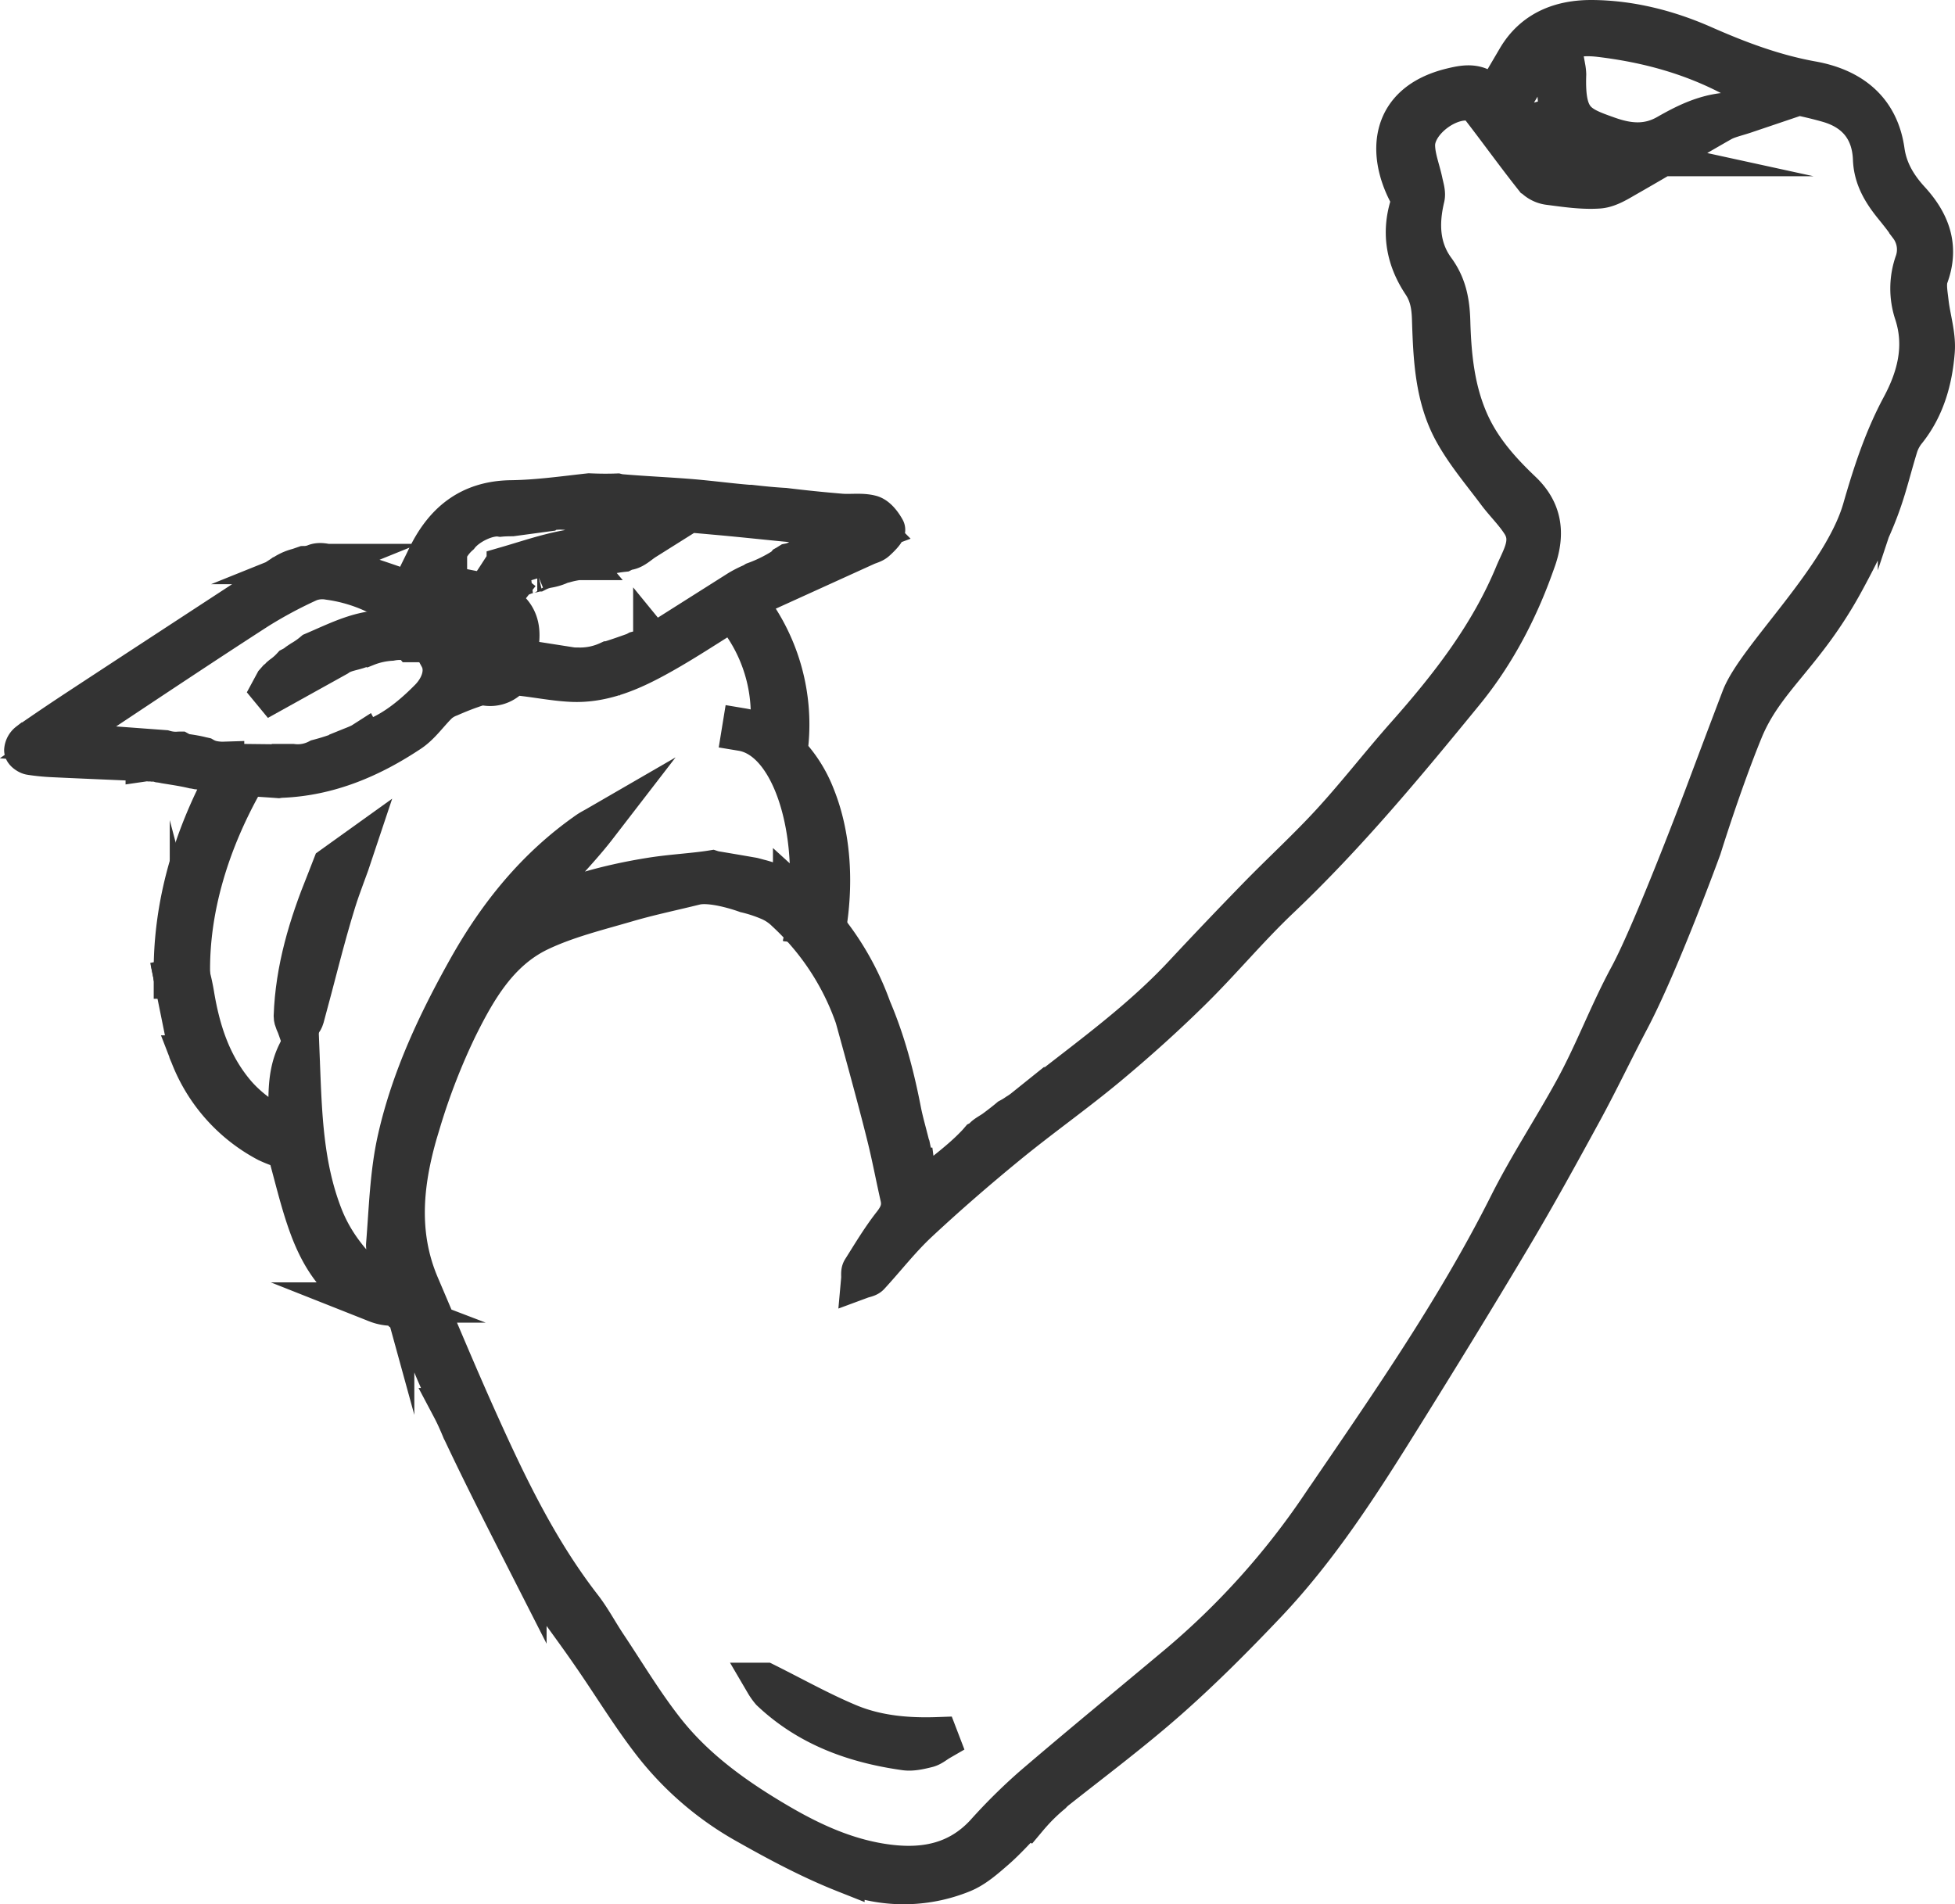 <svg id="Layer_1" data-name="Layer 1" xmlns="http://www.w3.org/2000/svg" viewBox="0 0 678.38 660.87"><defs><style>.cls-1{fill:#333;stroke:#333;stroke-miterlimit:10;stroke-width:14px;}</style></defs><title>icon</title><g id="Icon"><g id="Arm_Icon" data-name="Arm Icon"><path class="cls-1" d="M843.4,303.46c.45-5.61-1.5-11.38-2.14-17.11-.33-3-1-6.3-.06-8.92,3.84-10.42.44-18.83-6.47-26.35-4.56-5-7.78-10.43-8.73-17.17-2.07-14.59-12-21.77-25.15-24.13s-25.51-7-37.74-12.4-25.41-8.77-38.89-8.82c-10.48,0-19.9,3.53-25.66,13.33l-8.43,14.34c-4-6.28-9.24-5.34-14.45-4.06-21.54,5.28-22.13,22.64-14.8,36.47a5.56,5.56,0,0,1,.67,3.81c-3.21,9.87-1.47,19.05,4.11,27.43,2.59,3.89,3.22,7.82,3.37,12.28.44,13.53.94,27.26,7.68,39.4,4.1,7.39,9.71,14,14.79,20.79,2.74,3.7,6.15,6.94,8.6,10.8,4,6.29,0,12-2.32,17.61C689,402,675.11,419.84,660,436.88c-8.76,9.88-16.85,20.36-25.76,30.09-8.12,8.87-17,17-25.43,25.62Q595.75,506,583,519.66c-11.1,11.95-23.78,22.06-36.62,32q-9.46,7.32-18.9,14.67a22.28,22.28,0,0,1-2.47,1.72,24.91,24.91,0,0,1-2.62,1.6c-1.61,1.35-3.29,2.64-5,3.91-1.23.94-3.21,1.91-3.87,2.72a4.44,4.44,0,0,1-1.42,1.13c-.59.69-1.2,1.37-1.84,2-4.72,4.86-10.28,8.91-15.54,13.22-.81.67-2.07.79-3.62,1.34-.62-2.62-1.32-4.87-1.62-7.15a5.77,5.77,0,0,1-.18-.66c-.44-2.29-1-4.52-1.46-6.79-.06-.15-.12-.31-.17-.46l0,0c-1.14-4.6-2.19-8.14-2.9-11.76-2.4-12.36-5.45-24-10.37-35.55a96.52,96.52,0,0,0-10.48-20.89q-2.51-3.78-5.38-7.3l-6.68-1.11q.46-2.76.76-5.55-1.5-1.54-3.06-3h0l-.06-.06-.18-.18c-.39-.39-1.1-1.11-1.23-1.21l-.46-.32-.33-.3,0,.05c-1.83-1.19-4.4-2.57-4.4-2.57l-1.28-.47-2.78-1c-1.2-.41-2.39-.77-3.37-1-1.28-.36-2.17-.58-2.17-.58s-8.8-1.53-13.11-2.23a8.74,8.74,0,0,1-1-.26c-6.15,1-14,1.38-21.09,2.51-15.52,2.47-31.39,6.75-45.63,14.53,7.58-11.92,18.18-21.19,26.84-32.43-1.14.66-2.33,1.24-3.4,2-17.75,12.4-30.94,28.73-41.46,47.5s-19.59,38.06-24.34,59c-2.71,11.92-3,24.41-4,36.68-.18,2.36,2.05,4.82,2.75,7.36a56.71,56.71,0,0,1,1,7.59c-4.86-.09-8.73-1.1-11.71-4.07-6.07-6.07-11-12.68-14.2-21-6.61-17.1-7.13-34.83-7.83-52.66a7.1,7.1,0,0,0-.87-3.5c-4.22,8.64-2.63,17.91-3.16,27.69-7.21-4.06-13.68-8.1-18.77-14.27-8.14-9.88-11.82-21.37-13.88-33.79q-.57-3.41-1.45-6.74s0,.06,0,.09l-5.51,1.1,5.15,25.4c.17.42.36.82.53,1.24a57.32,57.32,0,0,0,26.68,30,44.11,44.11,0,0,0,6.82,2.55c2.62,9.22,4.6,18.14,7.71,26.65,4.28,11.72,10.94,21.78,23.35,26.52a15.42,15.42,0,0,0,4.66,1.05,5.46,5.46,0,0,1,4.49,2.09c3.65,2.54,6.93,7.69,8.66,14.11a10.15,10.15,0,0,1,.78,1.69c2.2,6,5.07,11.67,7.76,17.71h-.13c1,1.89,1.92,3.89,2.82,6,.24.56.47,1.11.7,1.67.14.26.28.53.41.81,7,14.84,14.45,29.46,21.89,44.08a57.68,57.68,0,0,0,6,9.06,6.65,6.65,0,0,1,1.06,1.86c1.33,1.8,2.55,3.57,3.66,5.3h0c4.31,6,8.17,11.23,11.84,16.58C384.57,766,391.17,777,399,787a108.24,108.24,0,0,0,32.68,27.75c10.82,6.11,21.9,12,33.43,16.57a53.92,53.92,0,0,0,40.87.1c4.15-1.67,7.8-4.91,11.26-7.91,3.92-3.39,7.38-7.33,11-11l.18.09q.88-1.05,1.82-2.1A64.36,64.36,0,0,1,537,804a13.62,13.62,0,0,1,1.51-1.4c13.1-10.36,26.49-20.39,39-31.43,11.83-10.45,23-21.68,33.88-33.14,18.39-19.39,32.73-41.83,46.78-64.4,13-20.83,25.82-41.72,38.37-62.8,8.53-14.34,16.58-29,24.56-43.63,5.69-10.45,10.79-21.22,16.34-31.75,10.51-19.91,25-59.69,25-59.69s7-22.62,14.41-40.72,21.24-26.11,35.14-51.7,13.87-31.44,18.69-47.1a16.58,16.58,0,0,1,2.93-5.3C840,322.9,842.62,313.32,843.4,303.46Zm-11.46,19.15c-6.09,11.33-10,23.41-13.53,35.7-6.95,24-36.73,51.65-42,65.46s-12.51,33.15-12.51,33.15S746,504.57,737.49,520.32c-7.11,13.14-12,26.59-19.2,39.68-7.33,13.36-15.77,26.14-22.6,39.74-18.52,36.87-42.13,70.54-65.25,104.47a267.41,267.41,0,0,1-49,54.64c-17,14.25-34.17,28.32-51,42.74A193.91,193.91,0,0,0,514,817.88c-9.15,9.94-20.6,12.34-33.34,10.81-14-1.68-26.54-7.36-38.5-14.37-14.72-8.63-28.65-18.51-39.3-32-7.43-9.42-13.63-19.83-20.31-29.84-2.9-4.34-5.33-9-8.52-13.14-15.74-20.27-26.59-43.25-37-66.46-6.71-15-13-30.13-19.44-45.21-8.17-19.09-5.36-38.21.55-57.05a223.65,223.65,0,0,1,12.6-32.41c6.65-13.41,14.33-26.81,28.52-33.56,9.46-4.5,19.89-7.05,30-10,7.92-2.34,16-4,24.06-6,6.24-1.51,17.64,2.71,17.64,2.71a49.21,49.21,0,0,1,8,2.62,18.64,18.64,0,0,1,5.86,3.91l0,0a90.12,90.12,0,0,1,24,36.64c1.29,4.66,7.91,28.54,11,41.11,1.76,7,3.09,14.18,4.7,21.26.84,3.69-.29,6.47-2.66,9.48-3.93,5-7.19,10.5-10.59,15.88-.49.77-.22,2-.31,3,1-.37,2.22-.48,2.84-1.16,5.61-6.09,10.71-12.7,16.73-18.33,10.07-9.4,20.51-18.44,31.17-27.17,11.32-9.27,23.32-17.72,34.57-27.07,10-8.32,19.73-17.06,29-26.18,10.55-10.36,20-21.8,30.75-32,23.33-22.15,43.78-46.82,64.06-71.64,11.21-13.72,19.22-29.33,25-46.1,3.06-8.92,2.14-16.74-5-23.53s-13.74-14.11-18-23.31c-5.24-11.38-6.44-23.48-6.79-35.68-.19-6.58-1.22-12.42-5.26-17.93-5.5-7.51-5.75-16.15-3.64-25,.4-1.67-.29-3.63-.66-5.43-.88-4.23-2.61-8.43-2.66-12.66-.11-8.39,11.71-17.31,20-15.44,1.33.3,2.57,1.75,3.49,2.95,6,7.79,11.72,15.74,17.81,23.43a8.57,8.57,0,0,0,5.22,2.68c5.74.74,11.59,1.64,17.3,1.24,3.47-.25,6.92-2.54,10.13-4.36,10.82-6.17,21.49-12.61,32.32-18.76,2.33-1.32,5.1-1.86,8.47-3-10.74-1.25-19.25,2.88-27.23,7.44-7.09,4.05-13.9,3.08-20.54.72-10.74-3.8-15.09-5.51-14.53-21.61a16.72,16.72,0,0,0-.25-2.26c-3,3.32-3.42,7.77-1.67,16.79L705.92,224l-.11,1.25c7.85,3,19.17,2.2,18,15.95-6.24-.45-12.75,1.18-17.71-4.9-2.36-2.89-5.6-5-8.29-7.68-4.14-4.07-4.4-6.61-1.5-11.57,1.9-3.26,3.94-6.45,5.68-9.79,5.34-10.23,13.66-14.26,25.06-12.94,16.92,2,33,6.42,48,14.71a32.33,32.33,0,0,0,8.16,2.73c7.75,1.85,15.66,3.15,23.3,5.35,9.64,2.77,15.16,9.42,15.54,19.66.24,6.52,3.37,11.57,7.28,16.38,1.83,2.25,3.64,4.53,5.28,6.92a13.4,13.4,0,0,1,2,12.42,27.36,27.36,0,0,0-.17,17.9C840.13,301.77,837.37,312.5,831.94,322.61Zm-104-88.75,8.57,1.87-.07,0-7.3,5.23-1.19-7.08Z" transform="translate(-172.09 -181.56)"/><path class="cls-1" d="M232.31,520.26l.11.56c0-.21,0-.41,0-.62Z" transform="translate(-172.09 -181.56)"/><path class="cls-1" d="M285.36,487.59c-6.1,15-10.75,30.33-11.31,46.65,0,1.31.87,2.66,1.34,4,.76-1.19,1.86-2.28,2.22-3.58,3.7-13.4,6.89-27,11-40.22,1.83-5.9,4.22-11.63,6.16-17.49l-7.28,5.22Q286.46,484.88,285.36,487.59Z" transform="translate(-172.09 -181.56)"/><path class="cls-1" d="M466.53,779.78c-9.79-4.09-19.1-9.33-28.91-14.21a19.94,19.94,0,0,0,2,2.82c13.06,12.35,29.09,18.08,46.5,20.53,2.49.35,5.21-.31,7.73-.93,1.51-.37,2.82-1.55,4.22-2.36l-.46-1.2C487,784.81,476.35,783.89,466.53,779.78Z" transform="translate(-172.09 -181.56)"/><path class="cls-1" d="M257,452c-1.36,0-2.72,0-4.08,0a17.51,17.51,0,0,1-2.57-.31c-11.1,20.65-18.26,43.81-17.92,68.52,0,.21,0,.41,0,.62s0,.23,0,.34h.07l5.51-1.1s0-.06,0-.09C237.51,497,244.78,473.43,257,452Z" transform="translate(-172.09 -181.56)"/><path class="cls-1" d="M454.91,458a45.92,45.92,0,0,0-9.66-15.29,68.05,68.05,0,0,0-10.53-47.19,37.45,37.45,0,0,1-4.59,3.1A55.27,55.27,0,0,1,439,437.76a26.77,26.77,0,0,0-9.34-3.44l-.14.86c16.87,2.79,26.25,32.52,23.09,61.62q-.3,2.78-.76,5.55l6.68,1.11.2,0C461.44,487,460.09,470.88,454.91,458Z" transform="translate(-172.09 -181.56)"/><path class="cls-1" d="M479.18,365.29c-1.1-2-2.91-4.39-4.9-4.91-3.29-.86-6.94-.22-10.42-.51q-9.77-.81-19.51-2c-4-.22-7.89-.62-11.83-1.07l-.2,0-.46,0c-6.69-.55-13.35-1.45-20-2-8.08-.66-16.19-1-24.27-1.69a9,9,0,0,1-1.4-.24c-3.21.12-6.42.08-9.65-.06-9.07,1-18,2.27-27,2.39-14.7.19-23.59,7.82-29.48,20.3-1.37,2.91-2.92,5.75-4.12,8.73-1,2.49-2.23,2.42-4.53,1.6-8.28-2.94-16.66-5.63-25-8.26-1.54-.48-3.53-.84-4.92-.28a10.29,10.29,0,0,1-3.77.75l-2.08.72a16.09,16.09,0,0,0-4.25,1.71,5.35,5.35,0,0,1-1.18.68c-.11.08-.22.16-.33.23h0C246,397,222.46,412.35,199,427.76q-8.57,5.63-17,11.49a3.81,3.81,0,0,0-1.47,2.65c0,.54,1.29,1.47,2.1,1.6a70,70,0,0,0,7.87.78c10.72.51,21.44.95,32.16,1.41a4.06,4.06,0,0,1,1.49.06l.21,0a1.66,1.66,0,0,1,.5,0,3.72,3.72,0,0,1,.42.06h.26a8.32,8.32,0,0,1,2,.34,18,18,0,0,1,1.84.32c3.3.54,6.53,1,9.75,1.77l.49.06.84.17a18.57,18.57,0,0,1,2.21.39c3.06.25,6.33,1.23,9,1.46,5.68.5,11.34.79,17,1.21a10,10,0,0,1,1.14-.11c16.45-.67,31-6.91,44.46-15.86,3.84-2.56,6.58-6.74,10-10a13,13,0,0,1,3.86-2.24c2.48-1.09,5-2.11,7.57-3,1.48-.51,3.13-1.15,4.59-.94a9.26,9.26,0,0,0,8.45-2.53,5,5,0,0,1,3.6-.87c6.11.64,12.18,1.89,18.29,2.16,9.79.42,18.8-3.12,27.21-7.56,9.25-4.88,18-10.72,26.9-16.25.22-.14.45-.25.67-.37a31.53,31.53,0,0,1,4.21-2.39A34.72,34.72,0,0,0,433.1,389a4.23,4.23,0,0,1,1.67-.94l37.81-17.19c1.15-.52,2.51-.8,3.4-1.6C477.29,368.11,479.5,365.88,479.18,365.29ZM321.1,424.12c-6.75,6.84-14.17,12.63-22.81,15l-.07-.13c-.25.16-.49.33-.77.47-1.06.55-2.18,1-3.29,1.43l-.89.36a11.74,11.74,0,0,1-2,1,81,81,0,0,1-8.74,2.82,15.25,15.25,0,0,1-8.91,1.66l-.23,0c0,.06,0,.12,0,.18l-24-.27.46-.7a16.87,16.87,0,0,1-4.32-.42,10.69,10.69,0,0,1-2.8-1.13c-.26-.06-.49-.09-.76-.16-1.74-.46-3.54-.73-5.33-1a7.15,7.15,0,0,1-2.26-.79c-.37,0-.74.06-1.12.06a14.37,14.37,0,0,1-4.15-.59l-36.91-2.73c5.88-4.1,10.95-7.8,16.17-11.26,17.7-11.76,35.38-23.55,53.24-35.07a153.05,153.05,0,0,1,17.72-9.48,12.78,12.78,0,0,1,6.89-.64,54.64,54.64,0,0,1,24.69,9.86c5.71,4.22,10.32,10.68,13.7,17.06C327.11,414.2,325.22,419.94,321.1,424.12Zm26.67-15.77c-1.71,6-2.12,6.32-8.9,5.73,1.13-5.21,3.61-10.44-3.49-14.2,3.43,8.37,1.05,14.24-5.67,18.8-.42-.59-.74-.84-.7-1,2.45-9.44-3.06-15.62-8.85-21.7-1.38-1.45-3.88-2.85-1.8-5.11a7.09,7.09,0,0,1,5.12-2.2,91.79,91.79,0,0,1,15.6,2.83C347.27,393.87,350.16,399.92,347.77,408.34Zm102.57-33.23a10.46,10.46,0,0,1-4.32,1.94c-.37.23-.73.47-1.11.68a4.89,4.89,0,0,1-.94.87,50.55,50.55,0,0,1-9.92,4.9,9.17,9.17,0,0,1-1.5.78,37.64,37.64,0,0,0-4.08,2.11h0l-29.59,18.73-.09-.11a17.18,17.18,0,0,1-5.62,2.57,9,9,0,0,1-1.42.64c-2.82,1-5.65,2-8.5,2.87a23.51,23.51,0,0,1-10.2,2.17c0,.11,0,.21.07.32L351,410.13c2.11-8,2.65-15.14-6.28-19.73l7.71-9.78,1.36.29c0,.06,0,.11,0,.17a9.36,9.36,0,0,1,2.37-.61c-1.62.19.45-.15.79-.23.53-.13,1-.28,1.57-.42a13.07,13.07,0,0,1,3.59-1.2,17.17,17.17,0,0,0,3.62-1,10.61,10.61,0,0,1,2.19-.74,33.29,33.29,0,0,1,4.76-1c.14,0,.28,0,.42,0l-.11-.13,10.38-1.92v0a45.83,45.83,0,0,1,4.82-.78,7.11,7.11,0,0,1,2-.67c2-.38,3.76-2.21,5.7-3.43-9.5,1.21-18.63,1.94-27.58,3.64-6.9,1.31-13.6,3.62-20.37,5.58a6.75,6.75,0,0,0-1.65,1c-1.52,2.34-3,4.72-4.68,6.94a3.33,3.33,0,0,1-2.71,1c-5.61-1-11.19-2.26-17.3-3.54l5.41-11,.17.47c0-.06,0-.13.07-.19a17.11,17.11,0,0,1,4.14-5.52c3-3.83,10-7.18,14.35-6.51,1.35-.13,2.69-.15,4-.16l12.14-1.64a1.22,1.22,0,0,1,.57-.26,20.82,20.82,0,0,1,6.58-.24l12.38-.26h0a26.88,26.88,0,0,1,6.29-.64,6.43,6.43,0,0,1,1.94-.09c10.16.89,20.34,1.67,30.5,2.6,11.39,1,22.76,2.34,34.16,3.27,5.7.46,11.44.31,17.16.55a6.08,6.08,0,0,1,4,1.79Z" transform="translate(-172.09 -181.56)"/><path class="cls-1" d="M316.09,403c-12.57-6.28-23.74,0-35.22,4.9a27.86,27.86,0,0,1-4.11,2.89l-1.24.83a11.14,11.14,0,0,1-2.13,1.4,21.4,21.4,0,0,1-3.4,3c-.19.14-.35.3-.53.44a8.08,8.08,0,0,1-1.07,1l-.88,1L266.14,421l.61.74,22.33-12.4c2.74-2,6.12-1.93,9.17-3.45a1.31,1.31,0,0,1,.95-.09,27.47,27.47,0,0,1,8.56-1.92,16.56,16.56,0,0,1,6.64.1,1.13,1.13,0,0,1,.69.39h1.13Z" transform="translate(-172.09 -181.56)"/></g></g></svg>